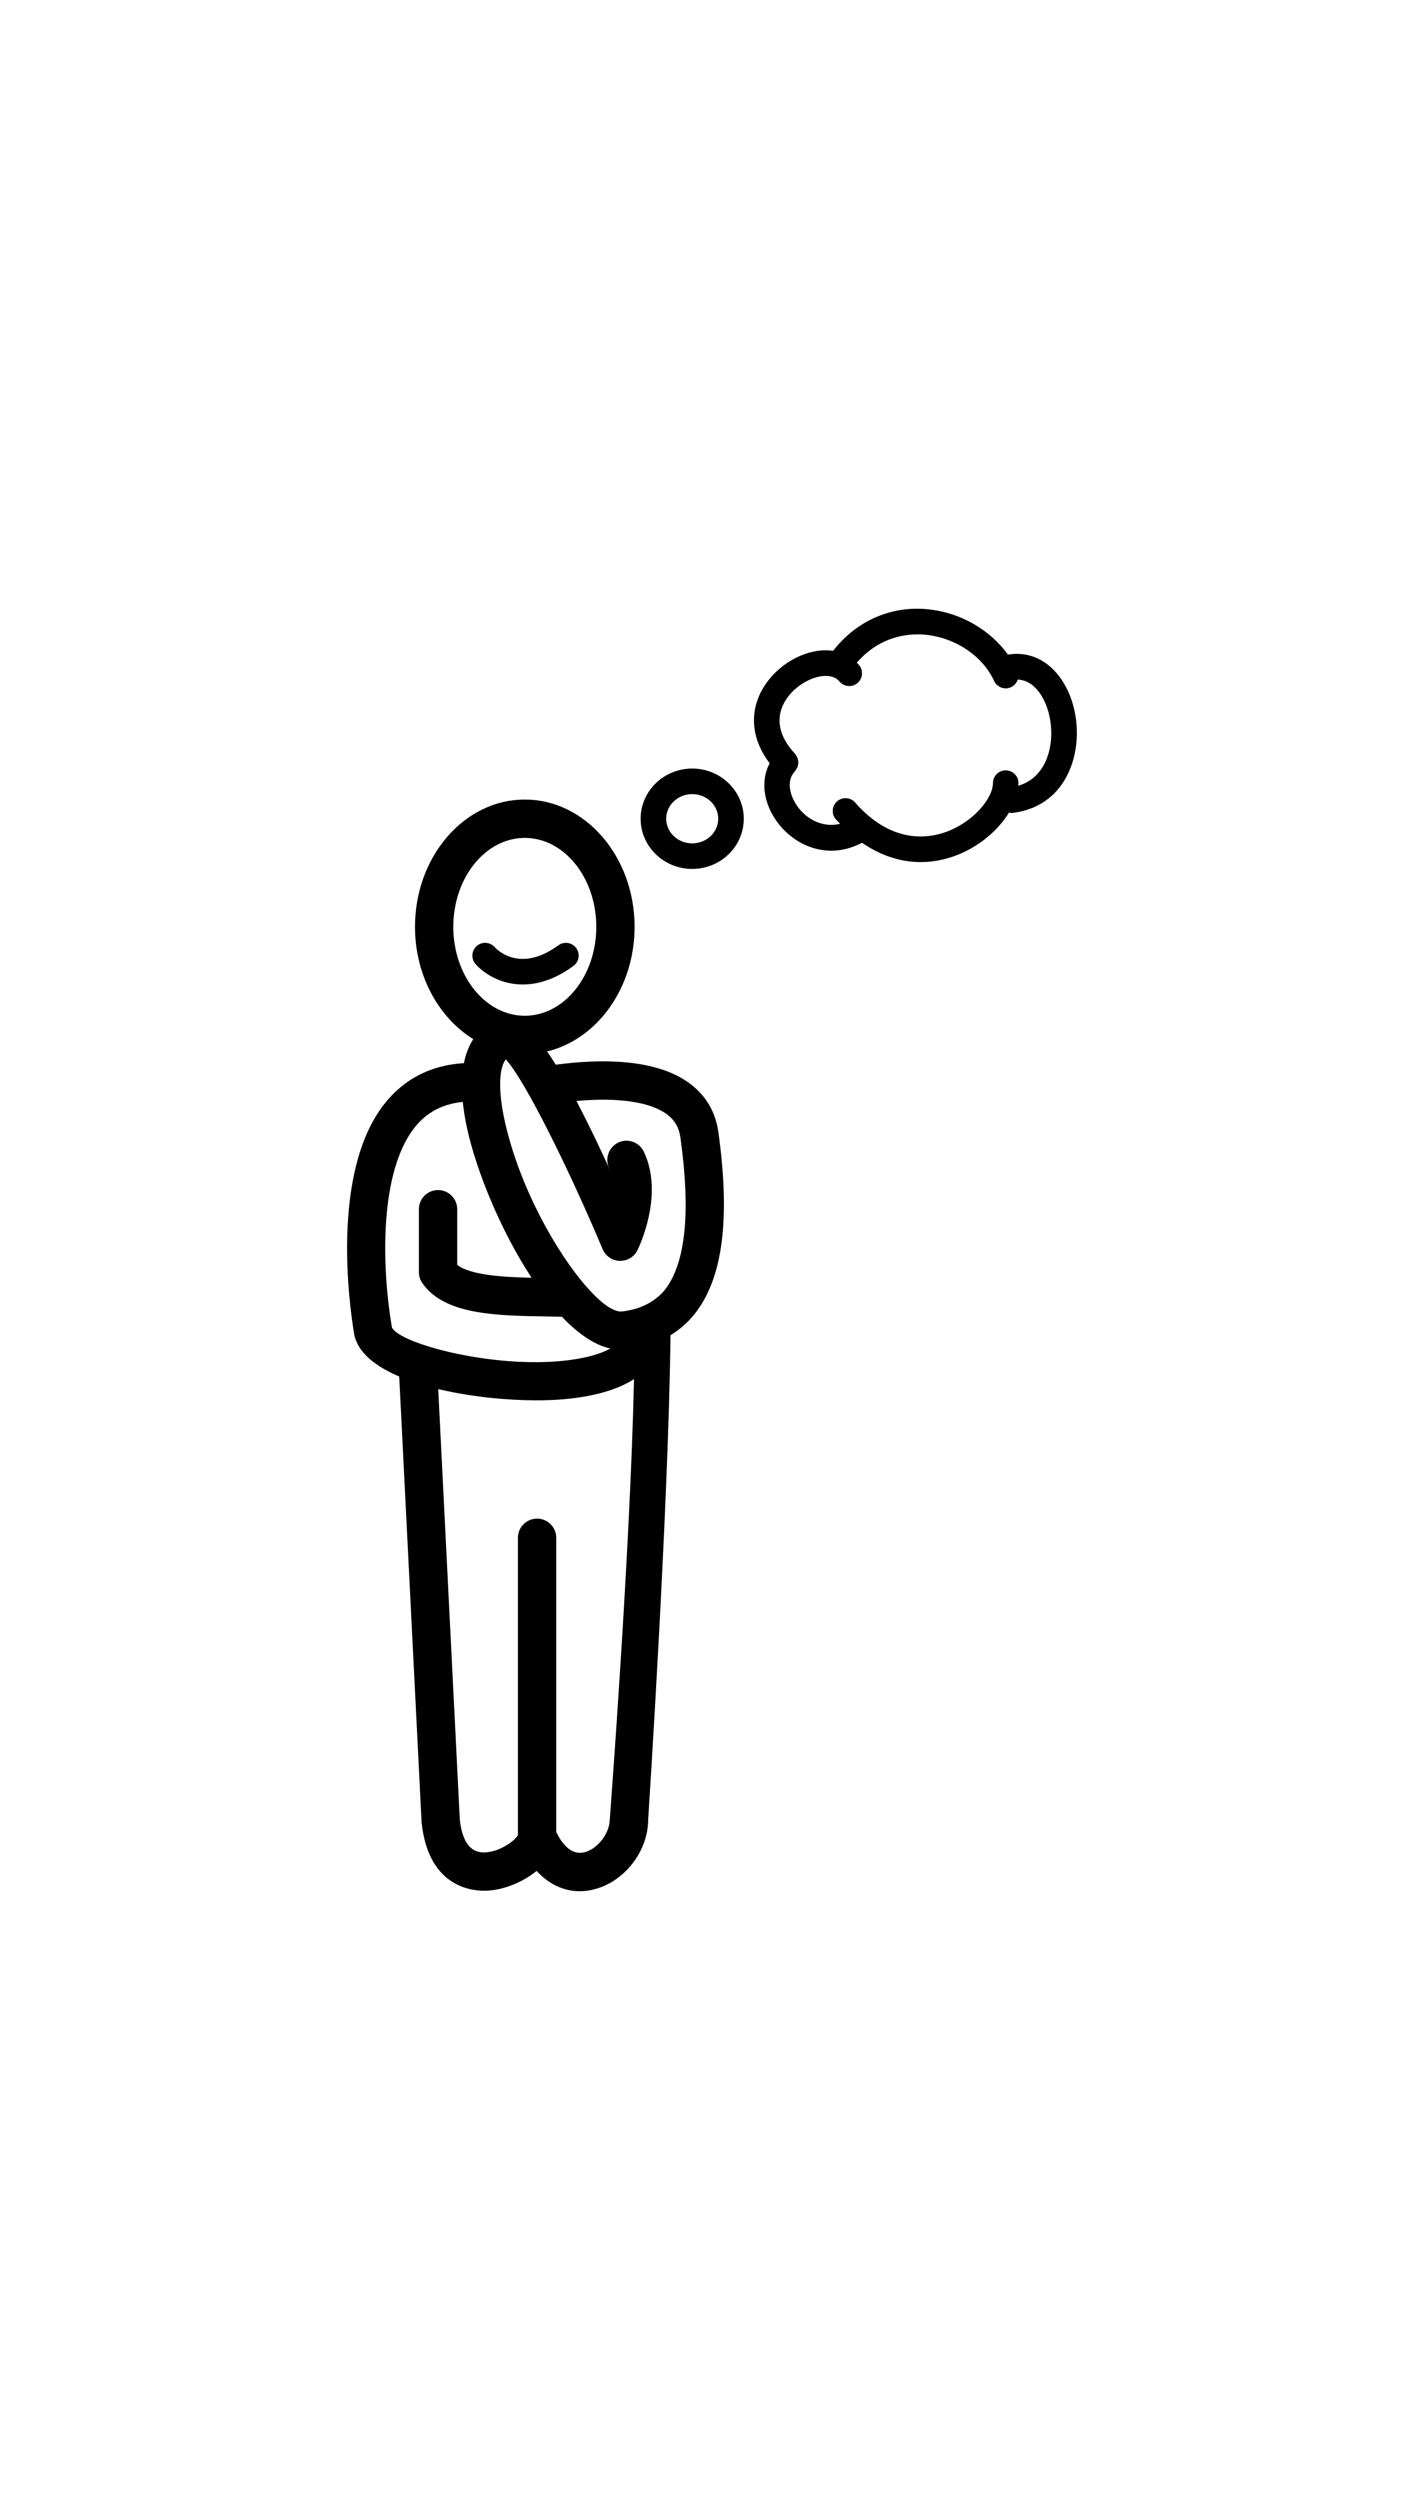 <?xml version="1.0" ?>
<svg xmlns="http://www.w3.org/2000/svg" xmlns:ev="http://www.w3.org/2001/xml-events" xmlns:xlink="http://www.w3.org/1999/xlink" baseProfile="full" enable-background="new 0 0 100 100" height="600px" version="1.1" viewBox="0 0 100 100" width="342px" x="0px" xml:space="preserve" y="0px">
	<defs/>
	<path d="M 50.448,41.734 C 50.25,40.315 49.577,39.168 48.449,38.324 C 46.054,36.535 42.101,36.588 39.03,36.997 C 38.814,36.65 38.613,36.348 38.417,36.067 C 41.923,35.227 44.564,31.625 44.564,27.321 C 44.564,22.396 41.105,18.389 36.853,18.389 C 32.6,18.389 29.143,22.395 29.143,27.321 C 29.143,30.733 30.804,33.7 33.237,35.204 C 32.954,35.641 32.716,36.19 32.577,36.898 C 32.543,36.897 32.511,36.892 32.477,36.894 C 30.198,37.058 28.351,38.022 26.986,39.758 C 23.194,44.586 24.557,54.032 24.868,55.877 C 25.086,57.16 26.321,58.147 28.035,58.879 L 29.607,90.181 C 30.065,94.511 32.862,94.966 34.012,94.966 C 34.094,94.966 34.166,94.962 34.229,94.959 C 35.412,94.897 36.724,94.361 37.684,93.573 C 38.53,94.496 39.571,94.999 40.706,94.999 C 40.98,94.999 41.26,94.97 41.543,94.909 C 43.773,94.446 45.519,92.239 45.517,89.969 C 45.532,89.74 46.941,68.21 47.087,55.979 C 47.738,55.583 48.314,55.081 48.801,54.461 C 50.76,51.981 51.297,47.817 50.448,41.734 M 31.833,27.323 C 31.833,23.881 34.085,21.082 36.853,21.082 C 39.621,21.082 41.874,23.881 41.874,27.323 C 41.874,30.763 39.622,33.562 36.853,33.562 C 34.085,33.562 31.833,30.763 31.833,27.323 M 27.522,55.431 C 26.752,50.875 26.705,44.476 29.101,41.423 C 29.955,40.337 31.073,39.751 32.498,39.609 C 32.558,40.187 32.659,40.817 32.811,41.51 C 33.465,44.484 35.179,48.675 37.33,51.95 C 35.288,51.902 33.004,51.761 32.108,51.04 L 32.108,47.14 C 32.108,46.397 31.505,45.794 30.762,45.794 C 30.018,45.794 29.416,46.397 29.416,47.14 L 29.416,51.551 C 29.416,51.823 29.499,52.088 29.651,52.312 C 31.187,54.551 34.839,54.608 38.37,54.663 C 38.703,54.668 39.072,54.673 39.458,54.683 C 40.561,55.843 41.714,56.659 42.859,56.916 C 42.276,57.238 41.548,57.44 41.008,57.553 C 35.809,58.648 28.099,56.68 27.522,55.431 M 42.828,89.882 C 42.828,91.035 41.861,92.097 40.996,92.278 C 40.085,92.467 39.455,91.653 39.061,90.844 L 39.061,70.196 C 39.061,69.454 38.458,68.851 37.716,68.851 C 36.974,68.851 36.37,69.454 36.37,70.196 L 36.37,91.061 C 36.16,91.489 34.85,92.407 33.751,92.261 C 32.933,92.157 32.439,91.362 32.289,89.971 L 30.774,59.76 C 33.035,60.301 35.571,60.551 37.677,60.551 C 38.289,60.551 38.864,60.53 39.384,60.49 C 41.83,60.299 43.449,59.751 44.523,59.061 C 44.258,71.179 42.846,89.585 42.828,89.882 M 46.688,52.797 C 46.438,53.115 46.137,53.364 45.811,53.582 C 45.571,53.744 45.307,53.874 45.027,53.986 C 44.94,54.021 44.855,54.057 44.763,54.087 C 44.658,54.121 44.548,54.149 44.435,54.177 C 44.19,54.235 43.939,54.287 43.665,54.314 C 43.565,54.327 43.451,54.309 43.331,54.277 C 43.294,54.268 43.255,54.255 43.216,54.241 C 43.126,54.209 43.033,54.166 42.935,54.114 C 42.891,54.092 42.847,54.07 42.802,54.043 C 42.67,53.963 42.532,53.869 42.387,53.756 C 42.336,53.716 42.282,53.664 42.229,53.62 C 42.129,53.538 42.027,53.45 41.924,53.351 C 41.848,53.279 41.769,53.202 41.691,53.122 C 41.606,53.037 41.52,52.944 41.434,52.851 C 41.35,52.761 41.265,52.67 41.179,52.573 C 39.048,50.143 36.449,45.518 35.442,40.932 C 34.984,38.852 35.025,37.257 35.52,36.617 C 36.913,38.164 40.007,44.447 42.318,49.94 C 42.523,50.425 42.99,50.746 43.515,50.763 C 44.059,50.774 44.528,50.489 44.763,50.019 C 44.842,49.861 46.671,46.129 45.205,43.091 C 44.881,42.422 44.077,42.141 43.407,42.465 C 43.268,42.533 43.15,42.625 43.047,42.728 C 42.653,43.123 42.526,43.733 42.782,44.263 C 42.813,44.33 42.842,44.398 42.869,44.468 C 42.239,43.077 41.662,41.871 41.129,40.81 C 40.904,40.364 40.687,39.936 40.478,39.543 C 43.39,39.277 45.667,39.605 46.838,40.481 C 47.385,40.89 47.684,41.406 47.782,42.107 C 48.516,47.351 48.147,50.947 46.688,52.797"/>
	<path d="M 36.717,31.368 C 35.152,31.368 33.964,30.59 33.393,29.932 C 33.068,29.558 33.108,28.993 33.481,28.666 C 33.853,28.342 34.415,28.38 34.742,28.748 C 34.921,28.945 36.535,30.578 39.21,28.619 C 39.609,28.327 40.17,28.413 40.463,28.811 C 40.756,29.211 40.67,29.773 40.271,30.066 C 38.966,31.023 37.757,31.368 36.717,31.368"/>
	<path d="M 48.61,16.214 C 46.612,16.214 44.988,17.795 44.988,19.737 C 44.988,21.679 46.612,23.259 48.61,23.259 C 50.607,23.259 52.232,21.679 52.232,19.737 C 52.232,17.795 50.607,16.214 48.61,16.214 M 48.61,21.465 C 47.603,21.465 46.783,20.69 46.783,19.737 C 46.783,18.784 47.603,18.008 48.61,18.008 C 49.617,18.008 50.437,18.784 50.437,19.737 C 50.437,20.69 49.618,21.465 48.61,21.465"/>
	<path d="M 74.127,9.436 C 73.222,8.432 72.046,8.012 70.781,8.217 C 69.559,6.521 67.545,5.32 65.332,5.055 C 62.693,4.736 60.215,5.782 58.534,7.914 C 58.523,7.927 58.522,7.944 58.513,7.958 C 58.108,7.897 57.671,7.904 57.218,7.99 C 55.39,8.339 53.722,9.784 53.16,11.506 C 52.687,12.957 53.006,14.476 54.05,15.846 C 53.389,17.083 53.6,18.723 54.684,20.104 C 55.529,21.179 56.864,21.982 58.382,21.982 C 59.072,21.982 59.802,21.804 60.537,21.422 C 61.825,22.311 63.223,22.779 64.65,22.779 C 65.474,22.779 66.308,22.626 67.133,22.316 C 68.729,21.714 70.091,20.561 70.858,19.301 C 70.915,19.313 70.969,19.332 71.029,19.332 C 71.064,19.332 71.101,19.33 71.139,19.325 C 73.075,19.085 74.521,17.935 75.207,16.088 C 76.044,13.856 75.587,11.059 74.127,9.436 M 73.53,15.462 C 73.257,16.194 72.685,17.077 71.5,17.426 C 71.504,17.364 71.522,17.3 71.522,17.237 C 71.522,16.742 71.12,16.34 70.625,16.34 C 70.129,16.34 69.728,16.742 69.728,17.237 C 69.728,18.272 68.404,19.923 66.502,20.638 C 65.192,21.131 62.614,21.521 60.051,18.598 C 59.725,18.225 59.156,18.188 58.784,18.515 C 58.411,18.842 58.374,19.409 58.701,19.781 C 58.798,19.891 58.9,19.989 58.999,20.093 C 57.752,20.386 56.692,19.758 56.095,18.996 C 55.497,18.237 55.157,17.104 55.823,16.41 C 55.859,16.371 55.876,16.323 55.905,16.28 C 55.938,16.23 55.977,16.184 56.0,16.13 C 56.021,16.076 56.026,16.02 56.038,15.963 C 56.05,15.906 56.065,15.852 56.067,15.795 C 56.068,15.738 56.049,15.683 56.04,15.627 C 56.031,15.571 56.025,15.515 56.003,15.46 C 55.982,15.405 55.942,15.358 55.909,15.308 C 55.882,15.265 55.865,15.217 55.83,15.177 C 54.87,14.155 54.536,13.078 54.867,12.065 C 55.272,10.819 56.554,9.946 57.553,9.756 C 57.911,9.687 58.568,9.643 58.946,10.101 C 59.262,10.482 59.827,10.535 60.209,10.222 C 60.591,9.906 60.646,9.341 60.331,8.958 C 60.279,8.896 60.222,8.843 60.166,8.786 C 61.889,6.807 63.989,6.704 65.119,6.838 C 67.183,7.085 69.025,8.352 69.809,10.065 C 69.961,10.395 70.286,10.589 70.625,10.589 C 70.751,10.589 70.877,10.563 70.998,10.507 C 71.235,10.398 71.395,10.198 71.472,9.968 C 71.965,9.994 72.409,10.212 72.792,10.638 C 73.798,11.753 74.122,13.875 73.53,15.462"/>
</svg>
